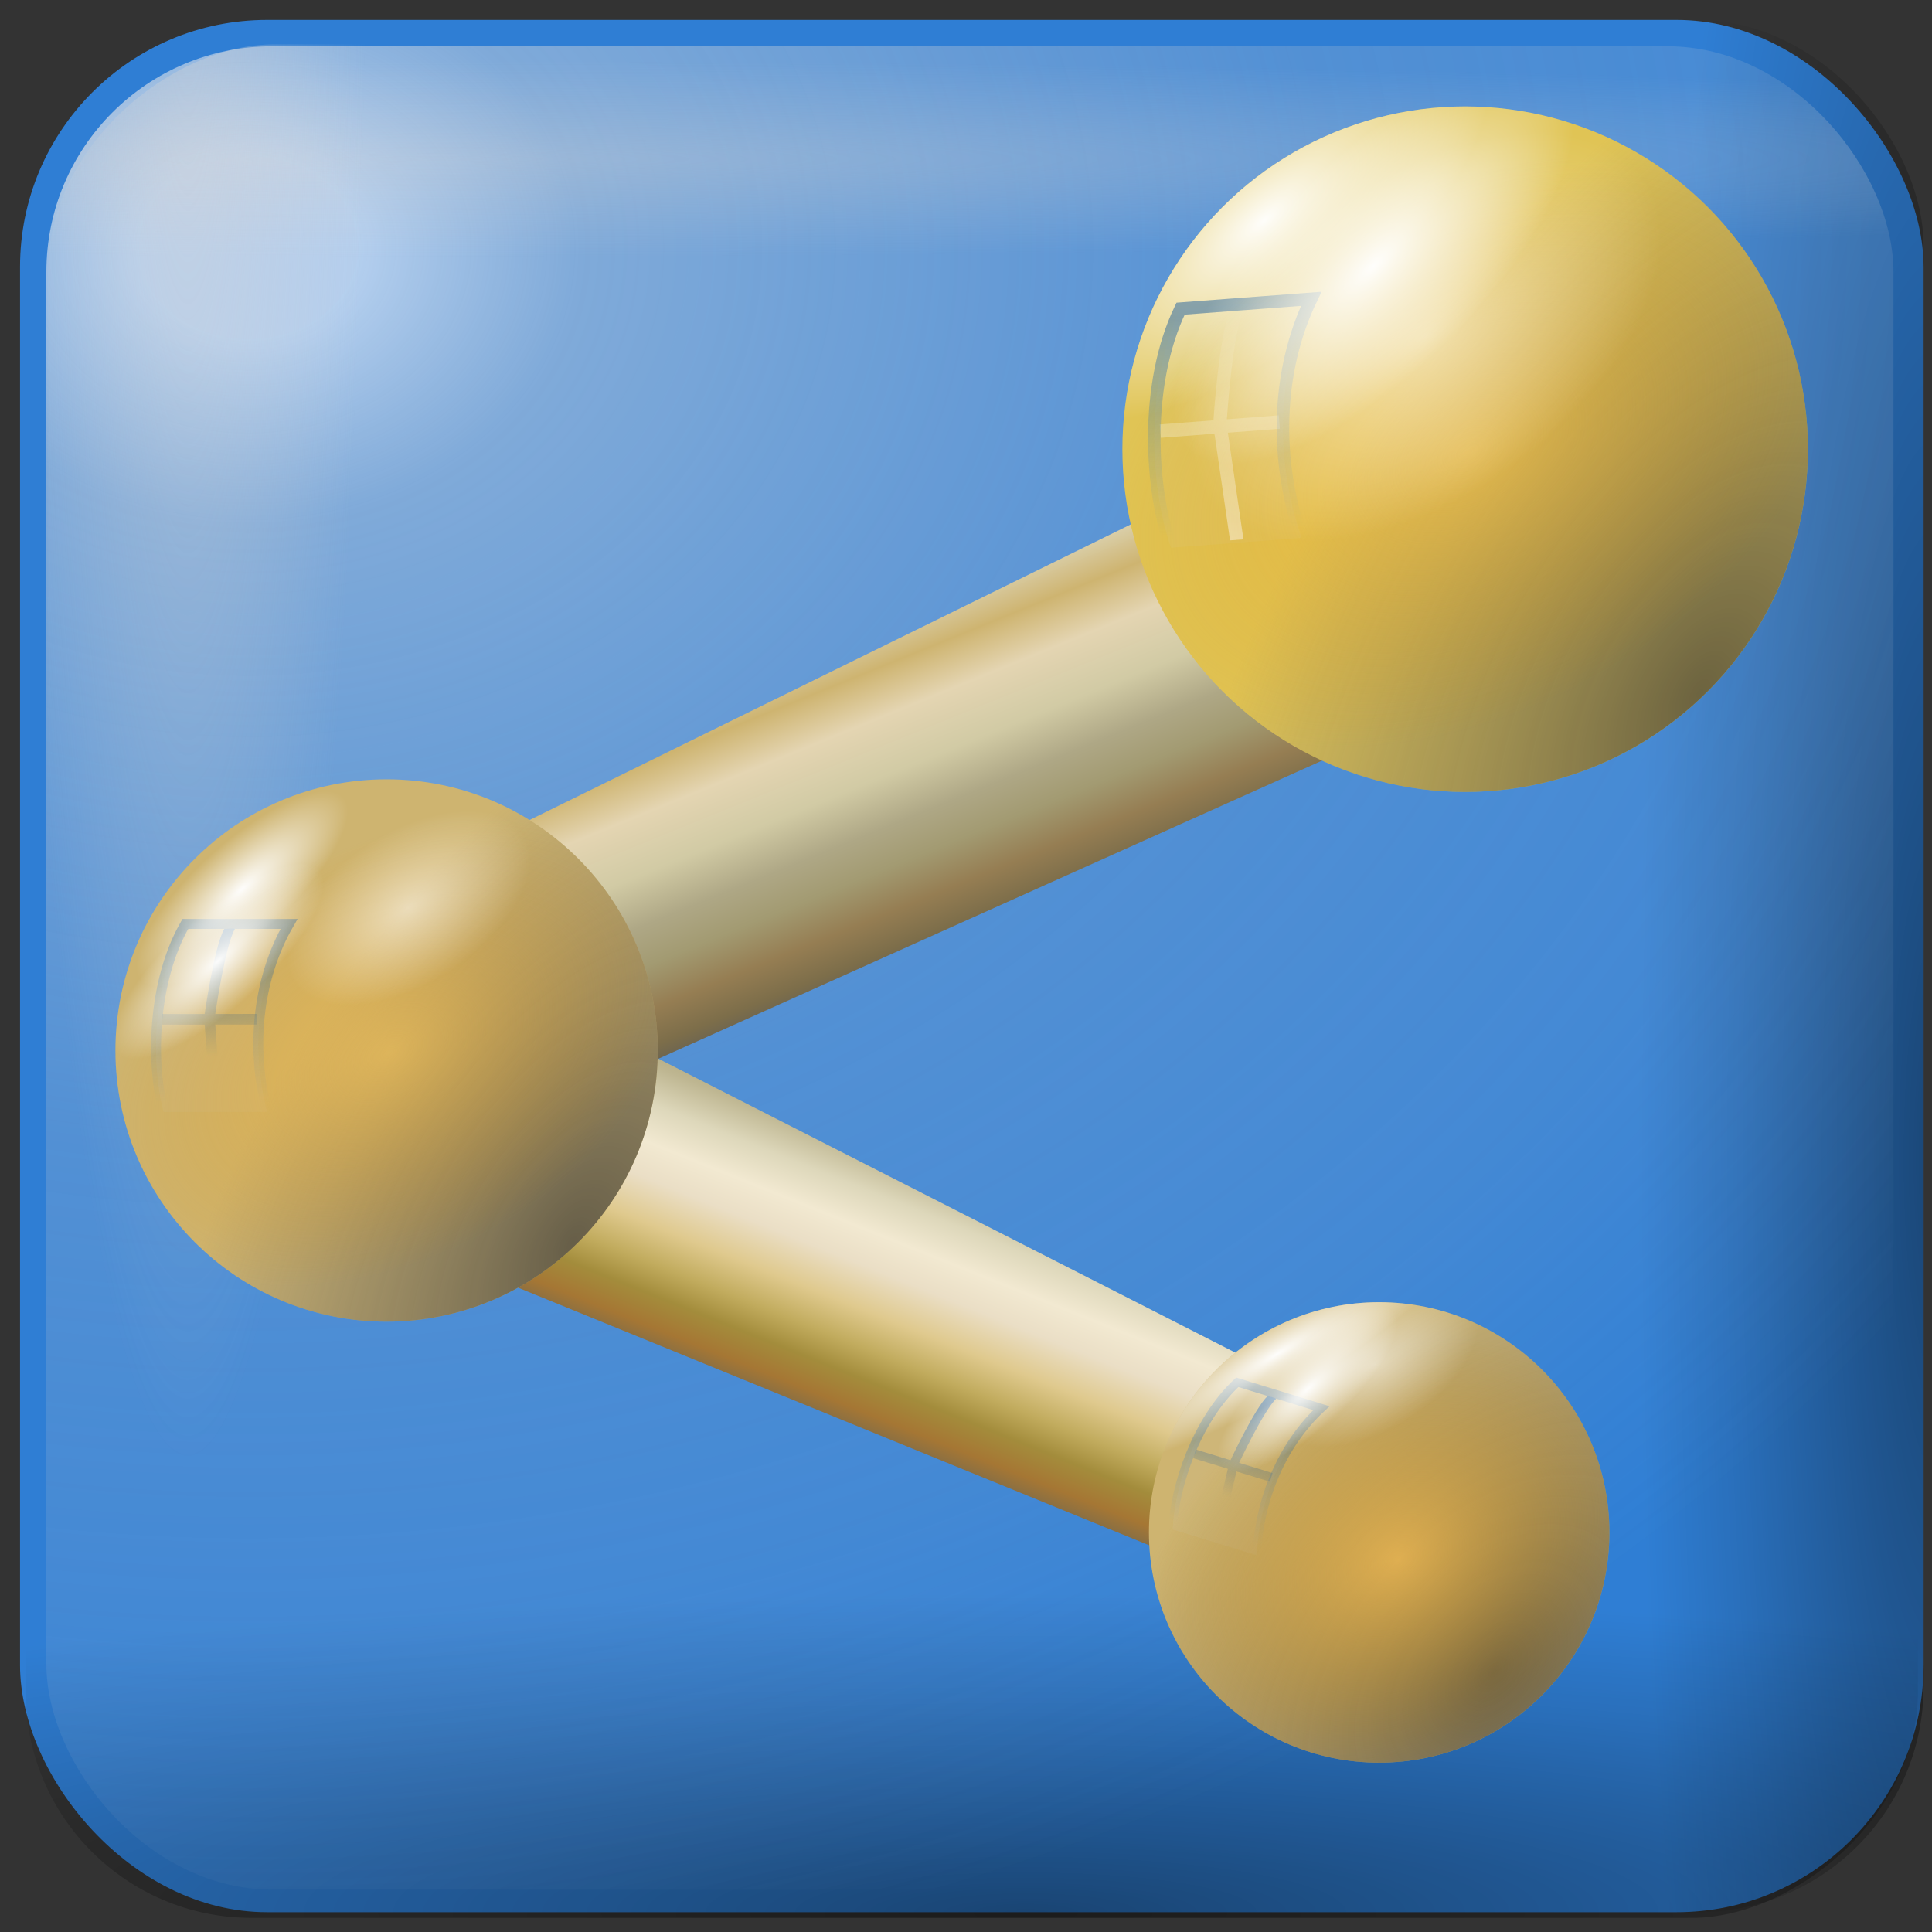 <?xml version="1.0" encoding="UTF-8" standalone="no"?>
<svg
   version="1.1"
   width="256"
   height="256"
   viewBox="0 0 256 256"
   xml:space="preserve"
   id="svg37"
   sodipodi:docname="emblem-shared.svg"
   inkscape:version="1.3.2 (091e20ef0f, 2023-11-25)"
   xmlns:inkscape="http://www.inkscape.org/namespaces/inkscape"
   xmlns:sodipodi="http://sodipodi.sourceforge.net/DTD/sodipodi-0.dtd"
   xmlns:xlink="http://www.w3.org/1999/xlink"
   xmlns="http://www.w3.org/2000/svg"
   xmlns:svg="http://www.w3.org/2000/svg"
   xmlns:rdf="http://www.w3.org/1999/02/22-rdf-syntax-ns#"
   xmlns:cc="http://creativecommons.org/ns#"><rect x="0" y="0" width="256" height="256" fill="#333333" stroke="none"/><sodipodi:namedview
   id="namedview37"
   pagecolor="#ffffff"
   bordercolor="#000000"
   borderopacity="0.25"
   inkscape:showpageshadow="2"
   inkscape:pageopacity="0.0"
   inkscape:pagecheckerboard="0"
   inkscape:deskcolor="#d1d1d1"
   inkscape:current-layer="svg37"
   showguides="true"><sodipodi:guide
     position="128.233,225.69"
     orientation="1,0"
     id="guide1"
     inkscape:locked="false" /><sodipodi:guide
     position="56.889,127.767"
     orientation="0,-1"
     id="guide2"
     inkscape:locked="false" /></sodipodi:namedview>
<desc
   id="desc1">Created with Fabric.js 5.2.4</desc>
<defs
   id="defs1"><linearGradient
     id="linearGradient35"
     inkscape:collect="always"><stop
       style="stop-color:#d7d5d5;stop-opacity:0.411;"
       offset="0"
       id="stop34" /><stop
       style="stop-color:#d7d5d5;stop-opacity:0;"
       offset="1"
       id="stop35" /></linearGradient><linearGradient
     id="linearGradient17"
     inkscape:collect="always"><stop
       style="stop-color:#d7d5d5;stop-opacity:0.306;"
       offset="0"
       id="stop17" /><stop
       style="stop-color:#d7d5d5;stop-opacity:0;"
       offset="1"
       id="stop18" /></linearGradient><linearGradient
     id="linearGradient11"
     inkscape:collect="always"><stop
       style="stop-color:#fffdfd;stop-opacity:0.638;"
       offset="0.052"
       id="stop15" /><stop
       style="stop-color:#e1dfdf;stop-opacity:0.452;"
       offset="0.159"
       id="stop33" /><stop
       style="stop-color:#d7d5d5;stop-opacity:0.213;"
       offset="0.516"
       id="stop19" /><stop
       style="stop-color:#d7d5d5;stop-opacity:0.123;"
       offset="0.789"
       id="stop20" /><stop
       style="stop-color:#d7d5d5;stop-opacity:0;"
       offset="1"
       id="stop12" /></linearGradient><linearGradient
     id="linearGradient8"
     inkscape:collect="always"><stop
       style="stop-color:#010000;stop-opacity:0.455;"
       offset="0"
       id="stop8" /><stop
       style="stop-color:#010000;stop-opacity:0.118;"
       offset="0.7"
       id="stop10" /><stop
       style="stop-color:#010000;stop-opacity:0;"
       offset="1"
       id="stop9" /></linearGradient><linearGradient
     id="SVGID_XMLID_3__9"
     gradientUnits="userSpaceOnUse"
     gradientTransform="matrix(1.98,0,0,1.98,-126.43,-126.43)"
     x1="63.998"
     y1="14.001"
     x2="63.998"
     y2="63.001">
<stop
   offset="0%"
   style="stop-color:rgb(255,255,255);stop-opacity: 1"
   id="stop31" />
<stop
   offset="100%"
   style="stop-color:rgb(255,255,255);stop-opacity: 0"
   id="stop32" />
</linearGradient><linearGradient
     id="SVGID_XMLID_2__8"
     gradientUnits="userSpaceOnUse"
     gradientTransform="matrix(1.98,0,0,1.98,-126.43,-126.43)"
     x1="68.055"
     y1="118.069"
     x2="23.231"
     y2="22.762">
<stop
   offset="0%"
   style="stop-color:rgb(255,84,84);stop-opacity: 1"
   id="stop26" />
<stop
   offset="19.44%"
   style="stop-color:rgb(249,79,79);stop-opacity: 1"
   id="stop27" />
<stop
   offset="46.65%"
   style="stop-color:rgb(230,66,66);stop-opacity: 1"
   id="stop28" />
<stop
   offset="78.3%"
   style="stop-color:rgb(201,45,45);stop-opacity: 1"
   id="stop29" />
<stop
   offset="100%"
   style="stop-color:rgb(176,28,28);stop-opacity: 1"
   id="stop30" />
</linearGradient><linearGradient
     id="SVGID_XMLID_1__7"
     gradientUnits="userSpaceOnUse"
     gradientTransform="matrix(1.98,0,0,1.98,-126.43,-126.43)"
     x1="115.602"
     y1="117.391"
     x2="13.811"
     y2="13.381">
<stop
   offset="0"
   style="stop-color:#ff9090;stop-opacity:1;"
   id="stop21" />
<stop
   offset="0.194"
   style="stop-color:#fa8080;stop-opacity:1;"
   id="stop22" />
<stop
   offset="0.467"
   style="stop-color:#e74f4f;stop-opacity:1;"
   id="stop23" />
<stop
   offset="0.636"
   style="stop-color:#9d2323;stop-opacity:1;"
   id="stop24" />
<stop
   offset="1"
   style="stop-color:#881515;stop-opacity:1;"
   id="stop25" />
</linearGradient><radialGradient
     inkscape:collect="always"
     xlink:href="#linearGradient8"
     id="radialGradient9"
     cx="216.191"
     cy="53.194"
     fx="216.191"
     fy="53.194"
     r="117.975"
     gradientTransform="matrix(0.32,0,0,1.919,-130.767,-37.495)"
     gradientUnits="userSpaceOnUse" /><radialGradient
     inkscape:collect="always"
     xlink:href="#linearGradient8"
     id="radialGradient10"
     gradientUnits="userSpaceOnUse"
     gradientTransform="matrix(0.336,0,0,1.919,87.803,103.561)"
     cx="209.397"
     cy="37.313"
     fx="209.397"
     fy="37.313"
     r="117.975" /><radialGradient
     inkscape:collect="always"
     xlink:href="#linearGradient11"
     id="radialGradient12"
     cx="-272.405"
     cy="-50.082"
     fx="-272.405"
     fy="-50.082"
     r="117.975"
     gradientTransform="matrix(2.199,0,0,1.833,327.512,43.553)"
     gradientUnits="userSpaceOnUse" /><radialGradient
     inkscape:collect="always"
     xlink:href="#linearGradient17"
     id="radialGradient18"
     cx="-209.599"
     cy="-565.817"
     fx="-209.599"
     fy="-565.817"
     r="114.477"
     gradientTransform="matrix(2.491,0,0,0.106,274.117,0.741)"
     gradientUnits="userSpaceOnUse" /><radialGradient
     inkscape:collect="always"
     xlink:href="#linearGradient35"
     id="radialGradient33"
     gradientUnits="userSpaceOnUse"
     gradientTransform="matrix(1.766,0,0,0.194,263.204,-169.792)"
     cx="-92.594"
     cy="-563.05"
     fx="-92.594"
     fy="-563.05"
     r="114.477" /><linearGradient
     id="linearGradient1"
     inkscape:collect="always"><stop
       style="stop-color:#ffffff;stop-opacity:0;"
       offset="0"
       id="stop1" /><stop
       style="stop-color:#ffffff;stop-opacity:0;"
       offset="0.482"
       id="stop3" /><stop
       style="stop-color:#000000;stop-opacity:0.09;"
       offset="0.556"
       id="stop6" /><stop
       style="stop-color:#000000;stop-opacity:0.147;"
       offset="0.667"
       id="stop4" /><stop
       style="stop-color:#000000;stop-opacity:0.101;"
       offset="0.784"
       id="stop7" /><stop
       style="stop-color:#000000;stop-opacity:0.209;"
       offset="0.875"
       id="stop5" /><stop
       style="stop-color:#000000;stop-opacity:0.236;"
       offset="1"
       id="stop2" /></linearGradient><linearGradient
     id="linearGradient2"><stop
       style="stop-color:#009b00;stop-opacity:0.922;"
       offset="0"
       id="stop37" /><stop
       style="stop-color:#006900;stop-opacity:1;"
       offset="1"
       id="stop38" /></linearGradient><linearGradient
     id="swatch32"><stop
       style="stop-color:#696969;stop-opacity:1;"
       offset="0"
       id="stop33-6" /><stop
       style="stop-color:#525252;stop-opacity:1;"
       offset="0.5"
       id="stop35-7" /><stop
       style="stop-color:#686868;stop-opacity:0.503;"
       offset="0.75"
       id="stop36" /><stop
       style="stop-color:#959595;stop-opacity:0.089;"
       offset="1"
       id="stop34-5" /></linearGradient><linearGradient
     id="linearGradient23"
     inkscape:swatch="gradient"><stop
       style="stop-color:#858585;stop-opacity:1;"
       offset="0"
       id="stop30-3" /><stop
       style="stop-color:#001500;stop-opacity:0.539;"
       offset="0.463"
       id="stop31-5" /><stop
       style="stop-color:#001500;stop-opacity:0.28;"
       offset="0.568"
       id="stop32-6" /></linearGradient><linearGradient
     id="linearGradient23-1"><stop
       style="stop-color:#858585;stop-opacity:1;"
       offset="0"
       id="stop23-2" /><stop
       style="stop-color:#001500;stop-opacity:0.539;"
       offset="0.463"
       id="stop26-7" /><stop
       style="stop-color:#001500;stop-opacity:0.28;"
       offset="0.568"
       id="stop25-0" /></linearGradient><radialGradient
     inkscape:collect="always"
     xlink:href="#linearGradient1"
     id="radialGradient2"
     cx="11.104"
     cy="158.065"
     fx="11.104"
     fy="158.065"
     r="117.141"
     gradientTransform="matrix(4.822,-1.87,0.225,0.581,-101.863,125.17)"
     gradientUnits="userSpaceOnUse" /><linearGradient
     id="linearGradient6"
     inkscape:collect="always"><stop
       style="stop-color:#f5f2f2;stop-opacity:0.839;"
       offset="0"
       id="stop6-6" /><stop
       style="stop-color:#f5f2f2;stop-opacity:0;"
       offset="1"
       id="stop7-0" /></linearGradient><linearGradient
     id="linearGradient3"
     inkscape:collect="always"><stop
       style="stop-color:#ffb6b6;stop-opacity:1;"
       offset="0"
       id="stop3-6" /><stop
       style="stop-color:#d3d3d3;stop-opacity:1;"
       offset="1"
       id="stop4-2" /></linearGradient><linearGradient
     id="linearGradient1-6"
     inkscape:collect="always"><stop
       style="stop-color:#ffffff;stop-opacity:1;"
       offset="0"
       id="stop1-1" /><stop
       style="stop-color:#ffffff;stop-opacity:1;"
       offset="1"
       id="stop2-8" /></linearGradient><linearGradient
     id="light100to0"><stop
       style="stop-color:#ffffff;stop-opacity:0.798;"
       offset="0"
       id="stop2764" /><stop
       style="stop-color:#ffffff;stop-opacity:0;"
       offset="1"
       id="stop2765" /></linearGradient><linearGradient
     inkscape:collect="always"
     xlink:href="#linearGradient1-6"
     id="linearGradient2-7"
     x1="105.904"
     y1="72.731"
     x2="178.875"
     y2="186.908"
     gradientUnits="userSpaceOnUse" /><linearGradient
     inkscape:collect="always"
     xlink:href="#linearGradient3"
     id="linearGradient4"
     x1="132.877"
     y1="114.16"
     x2="132.877"
     y2="134.83"
     gradientUnits="userSpaceOnUse" /><linearGradient
     inkscape:collect="always"
     xlink:href="#linearGradient6"
     id="linearGradient7"
     x1="117.837"
     y1="44.154"
     x2="150.742"
     y2="237.014"
     gradientUnits="userSpaceOnUse" /><linearGradient
     id="linearGradient26"
     inkscape:collect="always"><stop
       style="stop-color:#ffc44a;stop-opacity:0.722;"
       offset="0"
       id="stop25-2" /><stop
       style="stop-color:#d68900;stop-opacity:0;"
       offset="1"
       id="stop26-8" /></linearGradient><linearGradient
     id="linearGradient11-9"
     inkscape:collect="always"><stop
       style="stop-color:#aa9e6e;stop-opacity:0.997;"
       offset="0"
       id="stop1-7" /><stop
       style="stop-color:#bfb391;stop-opacity:0.996;"
       offset="0.116"
       id="stop2-3" /><stop
       style="stop-color:#ded6ba;stop-opacity:0.996;"
       offset="0.222"
       id="stop3-61" /><stop
       style="stop-color:#ceb470;stop-opacity:1;"
       offset="0.331"
       id="stop4-29" /><stop
       style="stop-color:#e4d5b2;stop-opacity:1;"
       offset="0.433"
       id="stop5-3" /><stop
       style="stop-color:#d2caa4;stop-opacity:0.996;"
       offset="0.557"
       id="stop6-1" /><stop
       style="stop-color:#afa785;stop-opacity:0.996;"
       offset="0.662"
       id="stop7-9" /><stop
       style="stop-color:#a39a71;stop-opacity:0.996;"
       offset="0.747"
       id="stop8-4" /><stop
       style="stop-color:#967d52;stop-opacity:0.996;"
       offset="0.838"
       id="stop9-7" /><stop
       style="stop-color:#7d6d49;stop-opacity:0.996;"
       offset="0.915"
       id="stop10-8" /><stop
       style="stop-color:#585858;stop-opacity:0.996;"
       offset="1"
       id="stop11" /></linearGradient><linearGradient
     inkscape:collect="always"
     xlink:href="#linearGradient74"
     id="linearGradient75"
     gradientUnits="userSpaceOnUse"
     gradientTransform="translate(57.291,-5.215)"
     x1="109.429"
     y1="86.955"
     x2="111.912"
     y2="124.162" /><linearGradient
     id="linearGradient74"
     inkscape:collect="always"><stop
       style="stop-color:#aaa06e;stop-opacity:0.997;"
       offset="0"
       id="stop64" /><stop
       style="stop-color:#bfb691;stop-opacity:0.996;"
       offset="0.116"
       id="stop65" /><stop
       style="stop-color:#ded7ba;stop-opacity:0.996;"
       offset="0.222"
       id="stop66" /><stop
       style="stop-color:#f3e9d1;stop-opacity:0.996;"
       offset="0.331"
       id="stop67" /><stop
       style="stop-color:#ebdec5;stop-opacity:0.996;"
       offset="0.433"
       id="stop68" /><stop
       style="stop-color:#e0c98d;stop-opacity:0.996;"
       offset="0.557"
       id="stop69" /><stop
       style="stop-color:#c2ab5d;stop-opacity:0.996;"
       offset="0.662"
       id="stop70" /><stop
       style="stop-color:#a48c3b;stop-opacity:0.996;"
       offset="0.747"
       id="stop71" /><stop
       style="stop-color:#a67633;stop-opacity:0.996;"
       offset="0.838"
       id="stop72" /><stop
       style="stop-color:#7d6b49;stop-opacity:0.996;"
       offset="0.915"
       id="stop73" /><stop
       style="stop-color:#585858;stop-opacity:0.996;"
       offset="1"
       id="stop74" /></linearGradient><linearGradient
     inkscape:collect="always"
     xlink:href="#linearGradient11-9"
     id="linearGradient52"
     x1="117.921"
     y1="80.087"
     x2="111.787"
     y2="130.129"
     gradientUnits="userSpaceOnUse"
     gradientTransform="translate(-62.519,35.712)" /><radialGradient
     inkscape:collect="always"
     xlink:href="#linearGradient4-4"
     id="radialGradient46"
     gradientUnits="userSpaceOnUse"
     gradientTransform="matrix(1.134,0.981,-1.52,1.757,89.471,-114.965)"
     cx="64.611"
     cy="64.249"
     fx="64.611"
     fy="64.249"
     r="30.068" /><linearGradient
     id="linearGradient4-4"
     inkscape:collect="always"><stop
       style="stop-color:#353535;stop-opacity:0.937;"
       offset="0"
       id="stop12-5" /><stop
       style="stop-color:#555555;stop-opacity:0.467;"
       offset="0.567"
       id="stop13" /><stop
       style="stop-color:#656565;stop-opacity:0.231;"
       offset="0.818"
       id="stop14" /><stop
       style="stop-color:#6d6d6d;stop-opacity:0.114;"
       offset="0.914"
       id="stop15-0" /><stop
       style="stop-color:#767676;stop-opacity:0;"
       offset="1"
       id="stop16" /></linearGradient><linearGradient
     inkscape:collect="always"
     xlink:href="#linearGradient15"
     id="linearGradient46"
     gradientUnits="userSpaceOnUse"
     gradientTransform="matrix(0.735,0,0,0.515,-62.813,10.713)"
     x1="44.827"
     y1="39.572"
     x2="25.806"
     y2="39.198" /><linearGradient
     id="linearGradient15"
     inkscape:collect="always"><stop
       style="stop-color:#004c9a;stop-opacity:0.708;"
       offset="0"
       id="stop17-3" /><stop
       style="stop-color:#004c9a;stop-opacity:0;"
       offset="1"
       id="stop18-6" /></linearGradient><linearGradient
     inkscape:collect="always"
     xlink:href="#linearGradient13"
     id="linearGradient47"
     gradientUnits="userSpaceOnUse"
     x1="31.316"
     y1="29.89"
     x2="31.214"
     y2="48.941" /><linearGradient
     id="linearGradient13"
     inkscape:collect="always"><stop
       style="stop-color:#004c9a;stop-opacity:0.671;"
       offset="0"
       id="stop19-1" /><stop
       style="stop-color:#2f91ff;stop-opacity:0;"
       offset="1"
       id="stop20-0" /></linearGradient><radialGradient
     inkscape:collect="always"
     xlink:href="#linearGradient8-6"
     id="radialGradient47"
     gradientUnits="userSpaceOnUse"
     gradientTransform="matrix(0.755,-0.445,0.087,0.148,-3.093,47.776)"
     cx="55.318"
     cy="-22.117"
     fx="55.318"
     fy="-22.117"
     r="30.068" /><linearGradient
     id="linearGradient8-6"
     inkscape:collect="always"><stop
       style="stop-color:#ffffff;stop-opacity:0.986;"
       offset="0"
       id="stop21-3" /><stop
       style="stop-color:#ffffff;stop-opacity:0;"
       offset="1"
       id="stop22-2" /></linearGradient><radialGradient
     inkscape:collect="always"
     xlink:href="#linearGradient63"
     id="radialGradient48"
     gradientUnits="userSpaceOnUse"
     gradientTransform="matrix(0.98,-0.612,0.46,0.736,-18.851,41.803)"
     cx="50.186"
     cy="48.332"
     fx="50.186"
     fy="48.332"
     r="30.068" /><linearGradient
     id="linearGradient63"
     inkscape:collect="always"><stop
       style="stop-color:#ffc04a;stop-opacity:0.951;"
       offset="0"
       id="stop62" /><stop
       style="stop-color:#d69100;stop-opacity:0;"
       offset="1"
       id="stop63" /></linearGradient><radialGradient
     inkscape:collect="always"
     xlink:href="#linearGradient18"
     id="radialGradient49"
     gradientUnits="userSpaceOnUse"
     gradientTransform="matrix(0.423,-0.273,0.151,0.234,13.572,31.45)"
     cx="71.128"
     cy="39.301"
     fx="71.128"
     fy="39.301"
     r="30.068" /><linearGradient
     id="linearGradient18"
     inkscape:collect="always"><stop
       style="stop-color:#ffffff;stop-opacity:0.574;"
       offset="0"
       id="stop23-0" /><stop
       style="stop-color:#ffffff;stop-opacity:0;"
       offset="1"
       id="stop24-6" /></linearGradient><radialGradient
     inkscape:collect="always"
     xlink:href="#linearGradient8-6"
     id="radialGradient50"
     gradientUnits="userSpaceOnUse"
     gradientTransform="matrix(0.373,-0.338,0.115,0.127,18.675,41.416)"
     cx="55.16"
     cy="13.148"
     fx="55.16"
     fy="13.148"
     r="30.068" /><radialGradient
     inkscape:collect="always"
     xlink:href="#linearGradient4-4"
     id="radialGradient36"
     gradientUnits="userSpaceOnUse"
     gradientTransform="matrix(1.081,0.626,-1.164,2.011,70.038,-108.292)"
     cx="69.786"
     cy="64.233"
     fx="69.786"
     fy="64.233"
     r="30.068" /><radialGradient
     inkscape:collect="always"
     xlink:href="#linearGradient8-6"
     id="radialGradient37"
     gradientUnits="userSpaceOnUse"
     gradientTransform="matrix(0.373,-0.338,0.115,0.127,18.675,41.416)"
     cx="44.249"
     cy="-9.506"
     fx="44.249"
     fy="-9.506"
     r="30.068" /><radialGradient
     inkscape:collect="always"
     xlink:href="#linearGradient26"
     id="radialGradient38"
     gradientUnits="userSpaceOnUse"
     gradientTransform="matrix(1.014,-0.552,0.362,0.664,-16.305,41.935)"
     cx="50.088"
     cy="43.89"
     fx="50.088"
     fy="43.89"
     r="30.068" /><linearGradient
     id="linearGradient10"
     inkscape:collect="always"><stop
       style="stop-color:#ffc44a;stop-opacity:0.722;"
       offset="0"
       id="stop38-1" /><stop
       style="stop-color:#d68b00;stop-opacity:0;"
       offset="1"
       id="stop39" /></linearGradient><radialGradient
     inkscape:collect="always"
     xlink:href="#linearGradient18"
     id="radialGradient39"
     gradientUnits="userSpaceOnUse"
     gradientTransform="matrix(0.423,-0.273,0.151,0.234,13.572,31.45)"
     cx="69.417"
     cy="63.578"
     fx="69.417"
     fy="63.578"
     r="30.068" /><linearGradient
     id="linearGradient41"
     inkscape:collect="always"
     gradientTransform="scale(1.385,0.722)"
     x1="-35.935"
     y1="34.899"
     x2="-21.438"
     y2="34.899"
     gradientUnits="userSpaceOnUse"><stop
       style="stop-color:#ffffff;stop-opacity:0.574;"
       offset="0"
       id="stop40" /><stop
       style="stop-color:#ffffff;stop-opacity:0;"
       offset="1"
       id="stop41" /></linearGradient><radialGradient
     inkscape:collect="always"
     xlink:href="#linearGradient8-6"
     id="radialGradient40"
     gradientUnits="userSpaceOnUse"
     gradientTransform="matrix(0.373,-0.338,0.115,0.127,18.675,41.416)"
     cx="29.613"
     cy="14.633"
     fx="29.613"
     fy="14.633"
     r="30.068" /><radialGradient
     inkscape:collect="always"
     xlink:href="#linearGradient4-4"
     id="radialGradient41"
     gradientUnits="userSpaceOnUse"
     gradientTransform="matrix(1.081,0.626,-1.164,2.011,70.038,-108.292)"
     cx="69.786"
     cy="64.233"
     fx="69.786"
     fy="64.233"
     r="30.068" /><radialGradient
     inkscape:collect="always"
     xlink:href="#linearGradient8-6"
     id="radialGradient42"
     gradientUnits="userSpaceOnUse"
     gradientTransform="matrix(0.623,-0.518,0.22,0.265,7.737,51.277)"
     cx="45.727"
     cy="-16.954"
     fx="45.727"
     fy="-16.954"
     r="30.068" /><radialGradient
     inkscape:collect="always"
     xlink:href="#linearGradient10"
     id="radialGradient43"
     gradientUnits="userSpaceOnUse"
     gradientTransform="matrix(1.014,-0.552,0.362,0.664,-16.305,41.935)"
     cx="50.088"
     cy="43.89"
     fx="50.088"
     fy="43.89"
     r="30.068" /><radialGradient
     inkscape:collect="always"
     xlink:href="#linearGradient18"
     id="radialGradient44"
     gradientUnits="userSpaceOnUse"
     gradientTransform="matrix(0.634,-0.473,0.273,0.367,-6.243,32.817)"
     cx="53.262"
     cy="69.878"
     fx="53.262"
     fy="69.878"
     r="30.068" /><radialGradient
     inkscape:collect="always"
     xlink:href="#linearGradient8-6"
     id="radialGradient45"
     gradientUnits="userSpaceOnUse"
     gradientTransform="matrix(0.544,-0.536,0.217,0.221,14.17,48.573)"
     cx="45.759"
     cy="13.845"
     fx="45.759"
     fy="13.845"
     r="30.068" /><linearGradient
     inkscape:collect="always"
     xlink:href="#linearGradient15"
     id="linearGradient5"
     gradientUnits="userSpaceOnUse"
     gradientTransform="matrix(0.735,0,0,0.515,-62.813,10.713)"
     x1="44.827"
     y1="39.572"
     x2="25.806"
     y2="39.198" /><linearGradient
     inkscape:collect="always"
     xlink:href="#linearGradient13"
     id="linearGradient9"
     gradientUnits="userSpaceOnUse"
     x1="31.316"
     y1="29.89"
     x2="31.214"
     y2="48.941" /><linearGradient
     inkscape:collect="always"
     xlink:href="#linearGradient13"
     id="linearGradient12"
     gradientUnits="userSpaceOnUse"
     x1="31.316"
     y1="29.89"
     x2="31.214"
     y2="48.941" /></defs>





<g
   id="g3"
   style="display:inline"
   transform="matrix(1.069,0,0,1.069,323.175,84.393)"><g
     id="g35"><rect
       style="display:none;fill:#f8fbfd;fill-opacity:1;stroke:#909faf;stroke-width:2;stroke-linecap:round;stroke-linejoin:round;stroke-miterlimit:2.5;stroke-dasharray:none;stroke-opacity:0.651"
       id="rect1"
       width="256.35"
       height="256.35"
       x="-310.441"
       y="-87.082"
       ry="31.242"
       inkscape:label="backwhite" /><rect
       style="display:inline;fill:#2f7ed4;fill-opacity:1;stroke:none;stroke-width:2;stroke-linecap:round;stroke-linejoin:round;stroke-miterlimit:2.5;stroke-dasharray:none;stroke-opacity:0.651"
       id="rect2"
       width="235.949"
       height="234.55"
       x="-299.832"
       y="-76.474"
       ry="30.616"
       inkscape:label="colorhead"
       rx="30.616" /><g
       id="g5"
       inkscape:label="shadowdlb"><rect
         style="display:inline;fill:url(#radialGradient9);stroke:none;stroke-width:2;stroke-linecap:round;stroke-linejoin:round;stroke-miterlimit:2.5;stroke-dasharray:none;stroke-opacity:0.651"
         id="rect3"
         width="235.949"
         height="234.55"
         x="-299.832"
         y="-76.474"
         ry="27.978" /><rect
         style="display:inline;fill:url(#radialGradient10);stroke:none;stroke-width:2;stroke-linecap:round;stroke-linejoin:round;stroke-miterlimit:2.5;stroke-dasharray:none;stroke-opacity:0.651"
         id="rect10"
         width="235.949"
         height="234.55"
         x="-77.173"
         y="64.583"
         ry="27.978"
         transform="rotate(90)" /></g><rect
       style="display:inline;fill:url(#radialGradient12);stroke:none;stroke-width:2;stroke-linecap:round;stroke-linejoin:round;stroke-miterlimit:2.5;stroke-dasharray:none;stroke-opacity:0.651"
       id="rect11"
       width="228.954"
       height="228.488"
       x="-296.568"
       y="-73.209"
       ry="27.978" /><rect
       style="display:inline;fill:url(#radialGradient18);stroke:none;stroke-width:2;stroke-linecap:round;stroke-linejoin:round;stroke-miterlimit:2.5;stroke-dasharray:none;stroke-opacity:0.651"
       id="rect15"
       width="228.954"
       height="228.488"
       x="-296.568"
       y="-73.209"
       ry="27.978" /><rect
       style="display:inline;fill:url(#radialGradient33);stroke:none;stroke-width:2;stroke-linecap:round;stroke-linejoin:round;stroke-miterlimit:2.5;stroke-dasharray:none;stroke-opacity:0.651"
       id="rect33"
       width="228.954"
       height="228.488"
       x="-155.512"
       y="-296.335"
       ry="27.978"
       transform="rotate(-90)" /></g></g><g
   id="g1"
   style="display:none"
   transform="matrix(0.78,0,0,0.78,28.453,25.517)"
   inkscape:label="ok"><g
     id="g10"><path
       id="path7"
       style="display:inline;fill:#010201;fill-opacity:0.147;stroke-width:1.012;stroke-linecap:round;stroke-linejoin:round;stroke-miterlimit:5"
       d="m 23.579,134.73 c 5.674,-2.922 13.257,-3.853 18.608,-0.483 14.88,9.372 34.425,27.785 47.305,43.378 2.363,2.86 6.743,2.709 8.398,-0.604 C 128.676,115.387 152.905,75.304 206.61,15.609 c 4.154,-4.617 14.346,-5.969 21.171,-2.494 4.784,2.435 8.573,6.233 12.325,11.781 3.279,4.85 4.053,9.454 0.967,14.862 C 194.176,103.465 160.394,145.306 112.509,236.71 103.407,247.814 91.895,248.351 85.202,239.127 67.728,215.045 45.082,192.28 16.812,165.179 10.917,159.528 7.041,154.394 9.479,149.188 12.329,143.105 17.544,137.838 23.579,134.73 Z"
       sodipodi:nodetypes="sssssssccssss"
       inkscape:label="shadow" /><path
       id="path8"
       style="display:inline;fill:#010201;fill-opacity:0.147;stroke-width:1.012;stroke-linecap:round;stroke-linejoin:round;stroke-miterlimit:5"
       d="m 24.062,137.63 c 5.674,-2.922 13.257,-3.853 18.608,-0.483 14.88,9.372 34.425,27.785 47.305,43.378 2.363,2.86 6.743,2.709 8.398,-0.604 C 129.16,118.287 153.388,78.204 207.093,18.508 c 4.154,-4.617 14.346,-5.969 21.171,-2.494 4.784,2.435 8.573,6.233 12.325,11.781 3.279,4.85 4.053,9.454 0.967,14.862 C 194.659,106.365 160.877,148.206 112.993,239.61 103.89,250.714 92.378,251.251 85.685,242.027 68.211,217.945 45.565,195.18 17.295,168.079 11.4,162.427 7.524,157.294 9.963,152.088 12.812,146.005 18.027,140.738 24.062,137.63 Z"
       sodipodi:nodetypes="sssssssccssss"
       inkscape:label="shadow" /><path
       id="path9"
       style="display:inline;fill:#010201;fill-opacity:0.147;stroke-width:1.012;stroke-linecap:round;stroke-linejoin:round;stroke-miterlimit:5"
       d="m 25.753,139.805 c 5.674,-2.922 13.257,-3.853 18.608,-0.483 14.88,9.372 34.425,27.785 47.305,43.378 2.363,2.86 6.743,2.709 8.398,-0.604 30.787,-61.633 55.016,-101.716 108.721,-161.412 4.154,-4.617 14.346,-5.969 21.171,-2.494 4.784,2.435 8.573,6.233 12.325,11.781 3.279,4.85 4.053,9.454 0.967,14.862 -46.897,63.708 -80.678,105.549 -128.563,196.953 -9.103,11.104 -20.614,11.64 -27.308,2.417 C 69.903,220.12 47.257,197.355 18.987,170.254 13.092,164.602 9.216,159.469 11.654,154.263 c 2.849,-6.083 8.064,-11.35 14.099,-14.458 z"
       sodipodi:nodetypes="sssssssccssss"
       inkscape:label="shadow" /><path
       id="path10"
       style="display:inline;fill:#010201;fill-opacity:0.147;stroke-width:1.012;stroke-linecap:round;stroke-linejoin:round;stroke-miterlimit:5"
       d="m 26.962,141.738 c 5.674,-2.922 13.257,-3.853 18.608,-0.483 14.88,9.372 34.425,27.785 47.305,43.378 2.363,2.86 6.743,2.709 8.398,-0.604 30.787,-61.633 55.016,-101.716 108.721,-161.412 4.154,-4.617 14.346,-5.969 21.171,-2.494 4.784,2.435 8.573,6.233 12.325,11.781 3.279,4.85 4.053,9.454 0.967,14.862 -46.897,63.708 -80.678,105.549 -128.563,196.953 -9.103,11.104 -20.614,11.64 -27.308,2.417 -17.474,-24.081 -40.12,-46.847 -68.39,-73.948 -5.895,-5.651 -9.771,-10.785 -7.333,-15.991 2.849,-6.083 8.064,-11.35 14.099,-14.458 z"
       sodipodi:nodetypes="sssssssccssss"
       inkscape:label="shadow" /></g><path
     id="rect1-9"
     style="display:inline;fill:#fefffe;fill-opacity:1;stroke-width:1.012;stroke-linecap:round;stroke-linejoin:round;stroke-miterlimit:5"
     d="m 21.749,131.946 c 5.674,-2.922 13.257,-3.853 18.608,-0.483 14.88,9.372 32.344,28.589 47.305,43.378 5.105,5.046 6.025,4.086 8.398,-0.604 C 128.083,110.935 151.076,72.521 204.781,12.825 c 4.154,-4.617 14.346,-5.969 21.171,-2.494 4.784,2.435 8.573,6.233 12.325,11.781 3.279,4.85 4.053,9.454 0.967,14.862 C 192.347,100.682 158.565,142.523 110.68,233.927 101.578,245.031 90.066,245.567 83.373,236.343 65.898,212.262 43.253,189.496 14.983,162.395 9.088,156.744 5.212,151.611 7.65,146.404 10.499,140.321 15.715,135.055 21.749,131.946 Z"
     sodipodi:nodetypes="sssssssccssss"
     inkscape:label="colorhead" /><path
     id="path1"
     style="display:inline;fill:url(#radialGradient2);stroke-width:1.012;stroke-linecap:round;stroke-linejoin:round;stroke-miterlimit:5"
     d="m 21.749,131.946 c 5.674,-2.922 13.257,-3.853 18.608,-0.483 14.88,9.372 34.997,28.44 47.305,43.378 3.421,4.152 4.935,5.929 8.398,-0.604 C 127.566,114.795 147.693,74.938 201.398,15.242 c 4.154,-4.617 17.729,-8.385 24.554,-4.911 4.784,2.435 8.573,6.233 12.325,11.781 3.279,4.85 0.186,8.97 -2.9,14.379 -46.897,63.708 -78.745,102.891 -126.63,194.295 -9.103,11.104 -19.196,8.26 -24.608,2.058 C 65.652,211.656 44.06,187.541 15.345,160.825 10.742,156.542 5.212,151.611 7.65,146.404 10.499,140.321 15.715,135.055 21.749,131.946 Z"
     sodipodi:nodetypes="sssssssccssss" /><path
     id="rect7"
     style="fill:#000000;fill-opacity:0.369;stroke-width:1.012;stroke-linecap:round;stroke-linejoin:round;stroke-miterlimit:5"
     d="m 7.612,152.367 9.062,9.183 c 9.596,9.182 37.784,31.861 66.577,70.565 7.017,9.432 21.562,7.552 26.474,-3.404 23.711,-52.886 74.527,-128.49 125.135,-192.263 5.28,-8.898 5.692,-9.508 4.357,-13.083 l 2.733,7.177 -2.876,6.511 C 228.387,53.104 155.161,144.851 111.889,231.873 103.895,247.948 88.778,242.237 84.943,238.035 66.05,214.545 44.521,190.048 14.741,162.395 10.437,158.32 7.778,154.798 7.612,152.367 Z"
     sodipodi:nodetypes="ccssccccsccc" /></g><g
   id="rect1-92"
   style="display:none"
   transform="matrix(0.823,0,0,0.823,24.176,24.584)"><g
     id="g8"
     style="display:inline"><path
       id="path1-0"
       style="color:#000000;display:inline;fill:#000000;fill-opacity:0.193;stroke-linecap:round;stroke-linejoin:round;stroke-miterlimit:2.5;-inkscape-stroke:none"
       d="m 45.931,3.699 c -0.838,-0.063 -1.689,-0.053 -2.535,0.019 -3.384,0.29 -6.748,1.573 -9.235,3.475 C 24.151,14.85 15.35,23.57 7.152,34.222 c -2.403,3.122 -2.767,7.23 -1.738,11.285 1.029,4.055 3.435,8.12 6.734,11.397 l 68.949,68.474 -0.25,2.875 -71.401,72.322 c -1.848,1.872 -2.848,4.813 -3.201,7.701 -0.353,2.888 -0.106,5.729 1.191,7.557 7.479,10.542 18.72,23.242 31.168,32.889 2.134,1.654 4.837,2.215 7.625,1.654 2.788,-0.561 5.673,-2.207 8.393,-4.908 a 0.943,0.943 0 0 0 0.006,-0.006 l 69.623,-70.553 c 1.493,-1.513 2.369,-1.981 2.908,-1.973 0.539,0.008 1.31,0.506 2.584,1.78 a 0.943,0.943 0 0 0 0.004,0.004 l 73.777,72.928 c 2.328,2.301 5.541,3.405 8.656,3.461 3.115,0.056 6.181,-0.923 8.214,-2.994 l 27.049,-27.551 c 1.768,-1.8 2.992,-4.858 3.324,-8.111 0.333,-3.253 -0.27,-6.761 -2.613,-9.185 l -72.99,-75.51 a 0.943,0.943 0 0 0 -0.012,-0.012 c -0.951,-0.951 -1.326,-1.583 -1.389,-1.91 -0.061,-0.323 0.03,-0.596 0.533,-1.23 l 72.043,-72.879 c 2.054,-2.078 3.365,-5.478 3.797,-8.898 0.432,-3.42 0.004,-6.927 -2.064,-9.09 L 222.761,7.275 c -2.612,-2.731 -6.387,-3.785 -10.08,-3.565 -3.693,0.22 -7.358,1.693 -9.901,4.196 L 130.382,79.154 c -0.895,0.88 -1.56,1.161 -2.067,1.168 -0.506,0.007 -1.044,-0.242 -1.731,-0.926 C 126.578,79.389 74.579,27.026 52.697,6.461 50.851,4.726 48.445,3.887 45.931,3.699 Z"
       inkscape:label="shadow" /><path
       id="path3"
       style="color:#000000;display:inline;fill:#000000;fill-opacity:0.193;stroke-linecap:round;stroke-linejoin:round;stroke-miterlimit:2.5;-inkscape-stroke:none"
       d="M 48.047,3.17 C 47.209,3.107 46.358,3.116 45.512,3.189 42.129,3.479 38.764,4.762 36.278,6.664 26.267,14.321 17.467,23.041 9.268,33.693 c -2.403,3.122 -2.767,7.23 -1.738,11.285 1.029,4.055 3.435,8.12 6.734,11.397 l 68.949,68.474 -0.25,2.875 -71.401,72.322 c -1.848,1.872 -2.848,4.813 -3.201,7.701 -0.353,2.888 -0.106,5.729 1.191,7.557 7.479,10.542 18.72,23.242 31.168,32.889 2.134,1.654 4.837,2.215 7.625,1.654 2.788,-0.561 5.673,-2.207 8.393,-4.908 a 0.943,0.943 0 0 0 0.006,-0.006 l 69.623,-70.553 c 1.493,-1.513 2.369,-1.981 2.908,-1.973 0.539,0.008 1.31,0.506 2.584,1.78 a 0.943,0.943 0 0 0 0.004,0.004 l 73.777,72.928 c 2.328,2.301 5.541,3.405 8.656,3.461 3.115,0.056 6.181,-0.923 8.214,-2.994 l 27.049,-27.551 c 1.768,-1.8 2.992,-4.858 3.324,-8.111 0.333,-3.253 -0.27,-6.761 -2.613,-9.185 l -72.99,-75.51 a 0.943,0.943 0 0 0 -0.012,-0.012 c -0.951,-0.951 -1.326,-1.583 -1.389,-1.91 -0.061,-0.323 0.03,-0.596 0.533,-1.23 l 72.043,-72.879 c 2.054,-2.078 3.365,-5.478 3.797,-8.898 0.432,-3.42 0.004,-6.927 -2.064,-9.09 L 224.878,6.746 C 222.266,4.015 218.49,2.961 214.798,3.181 c -3.693,0.22 -7.358,1.693 -9.901,4.196 L 132.499,78.625 c -0.895,0.88 -1.56,1.161 -2.067,1.168 -0.506,0.007 -1.044,-0.242 -1.731,-0.926 -0.007,-0.007 -52.006,-52.37 -73.889,-72.936 C 52.967,4.197 50.562,3.358 48.047,3.17 Z"
       inkscape:label="shadow" /><path
       id="path7-2"
       style="color:#000000;display:inline;fill:#000000;fill-opacity:0.193;stroke-linecap:round;stroke-linejoin:round;stroke-miterlimit:2.5;-inkscape-stroke:none"
       d="M 43.285,5.286 C 42.446,5.224 41.596,5.233 40.75,5.306 37.366,5.596 34.002,6.878 31.515,8.78 21.505,16.438 12.704,25.158 4.506,35.81 c -2.403,3.122 -2.767,7.23 -1.738,11.285 1.029,4.055 3.435,8.12 6.734,11.397 l 68.949,68.474 -0.25,2.875 -71.401,72.322 c -1.848,1.872 -2.848,4.813 -3.201,7.701 -0.353,2.888 -0.106,5.729 1.191,7.557 7.479,10.542 18.72,23.242 31.168,32.889 2.134,1.654 4.837,2.215 7.625,1.654 2.788,-0.561 5.673,-2.207 8.393,-4.908 a 0.943,0.943 0 0 0 0.006,-0.006 l 69.623,-70.553 c 1.493,-1.513 2.369,-1.981 2.908,-1.973 0.539,0.008 1.31,0.506 2.584,1.78 a 0.943,0.943 0 0 0 0.004,0.004 l 73.777,72.928 c 2.328,2.301 5.541,3.405 8.656,3.461 3.115,0.056 6.181,-0.923 8.214,-2.994 l 27.049,-27.551 c 1.768,-1.8 2.992,-4.858 3.324,-8.111 0.333,-3.253 -0.27,-6.761 -2.613,-9.185 l -72.99,-75.51 a 0.943,0.943 0 0 0 -0.012,-0.012 c -0.951,-0.951 -1.326,-1.583 -1.389,-1.91 -0.061,-0.323 0.03,-0.596 0.533,-1.23 l 72.043,-72.879 c 2.054,-2.078 3.365,-5.478 3.797,-8.898 0.432,-3.42 0.004,-6.927 -2.064,-9.09 L 220.115,8.863 c -2.612,-2.731 -6.387,-3.785 -10.08,-3.565 -3.693,0.22 -7.358,1.693 -9.901,4.196 L 127.736,80.741 c -0.895,0.88 -1.56,1.161 -2.067,1.168 -0.506,0.007 -1.044,-0.242 -1.731,-0.926 C 123.932,80.977 71.934,28.614 50.051,8.048 48.205,6.313 45.8,5.475 43.285,5.286 Z"
       inkscape:label="shadow" /><path
       id="path8-3"
       style="color:#000000;display:inline;fill:#000000;fill-opacity:0.193;stroke-linecap:round;stroke-linejoin:round;stroke-miterlimit:2.5;-inkscape-stroke:none"
       d="m 46.989,6.874 c -0.838,-0.063 -1.689,-0.053 -2.535,0.019 -3.384,0.29 -6.748,1.573 -9.235,3.475 -10.011,7.658 -18.811,16.377 -27.01,27.029 -2.403,3.122 -2.767,7.23 -1.738,11.285 1.029,4.055 3.435,8.12 6.734,11.397 l 68.949,68.474 -0.25,2.875 -71.401,72.322 c -1.848,1.872 -2.848,4.813 -3.201,7.701 -0.353,2.888 -0.106,5.729 1.191,7.557 7.479,10.542 18.72,23.242 31.168,32.889 2.134,1.654 4.837,2.215 7.625,1.654 2.788,-0.561 5.673,-2.207 8.393,-4.908 a 0.943,0.943 0 0 0 0.006,-0.006 l 69.623,-70.553 c 1.493,-1.513 2.369,-1.981 2.908,-1.973 0.539,0.008 1.31,0.506 2.584,1.78 a 0.943,0.943 0 0 0 0.004,0.004 l 73.777,72.928 c 2.328,2.301 5.541,3.405 8.656,3.461 3.115,0.056 6.181,-0.923 8.214,-2.994 l 27.049,-27.551 c 1.768,-1.8 2.992,-4.858 3.324,-8.111 0.333,-3.253 -0.27,-6.761 -2.613,-9.185 l -72.99,-75.51 a 0.943,0.943 0 0 0 -0.012,-0.012 c -0.951,-0.951 -1.326,-1.583 -1.389,-1.91 -0.061,-0.323 0.03,-0.596 0.533,-1.23 l 72.043,-72.879 c 2.054,-2.078 3.365,-5.478 3.797,-8.898 0.432,-3.42 0.004,-6.927 -2.064,-9.09 L 223.819,10.45 c -2.612,-2.731 -6.387,-3.785 -10.08,-3.565 -3.693,0.22 -7.358,1.693 -9.901,4.196 l -72.398,71.248 c -0.895,0.88 -1.56,1.161 -2.067,1.168 -0.506,0.007 -1.044,-0.242 -1.731,-0.926 C 127.636,82.564 75.638,30.201 53.755,9.636 51.909,7.901 49.504,7.062 46.989,6.874 Z"
       inkscape:label="shadow" /><path
       id="path9-7"
       style="color:#000000;display:inline;fill:#000000;fill-opacity:0.193;stroke-linecap:round;stroke-linejoin:round;stroke-miterlimit:2.5;-inkscape-stroke:none"
       d="m 49.635,7.403 c -0.838,-0.063 -1.689,-0.053 -2.535,0.019 -3.384,0.29 -6.748,1.573 -9.235,3.475 -10.011,7.658 -18.811,16.377 -27.01,27.029 -2.403,3.122 -2.767,7.23 -1.738,11.285 1.029,4.055 3.435,8.12 6.734,11.397 l 68.949,68.474 -0.25,2.875 -71.401,72.322 c -1.848,1.872 -2.848,4.813 -3.201,7.701 -0.353,2.888 -0.106,5.729 1.191,7.557 7.479,10.542 18.72,23.242 31.168,32.889 2.134,1.654 4.837,2.215 7.625,1.654 2.788,-0.561 5.673,-2.207 8.393,-4.908 a 0.943,0.943 0 0 0 0.006,-0.006 l 69.623,-70.553 c 1.493,-1.513 2.369,-1.981 2.908,-1.973 0.539,0.008 1.31,0.506 2.584,1.78 a 0.943,0.943 0 0 0 0.004,0.004 l 73.777,72.928 c 2.328,2.301 5.541,3.405 8.656,3.461 3.115,0.056 6.181,-0.923 8.214,-2.994 l 27.049,-27.551 c 1.768,-1.8 2.992,-4.858 3.324,-8.111 0.333,-3.253 -0.27,-6.761 -2.613,-9.185 l -72.99,-75.51 a 0.943,0.943 0 0 0 -0.012,-0.012 c -0.951,-0.951 -1.326,-1.583 -1.389,-1.91 -0.061,-0.323 0.03,-0.596 0.533,-1.23 l 72.043,-72.879 c 2.054,-2.078 3.365,-5.478 3.797,-8.898 0.432,-3.42 0.004,-6.927 -2.064,-9.09 L 226.465,10.979 c -2.612,-2.731 -6.387,-3.785 -10.08,-3.565 -3.693,0.22 -7.358,1.693 -9.901,4.196 l -72.398,71.248 c -0.895,0.88 -1.56,1.161 -2.067,1.168 -0.506,0.007 -1.044,-0.242 -1.731,-0.926 -0.007,-0.007 -52.006,-52.37 -73.889,-72.936 C 54.555,8.43 52.15,7.592 49.635,7.403 Z"
       inkscape:label="shadow" /></g><path
     style="color:#000000;display:inline;fill:url(#linearGradient2-7);stroke-linecap:round;stroke-linejoin:round;stroke-miterlimit:2.5;-inkscape-stroke:none"
     d="M 10.167,54.647 C 3.799,48.323 0.879,38.893 5.254,33.209 13.405,22.619 22.141,13.964 32.089,6.354 36.728,2.806 44.987,1.408 49.405,5.56 71.25,26.091 123.274,78.476 123.274,78.476 c 1.575,1.568 3.14,1.713 5.123,-0.238 L 200.797,6.99 c 4.697,-4.622 13.874,-5.63 18.636,-0.651 L 244.746,32.803 c 3.483,3.642 1.92,12.987 -1.722,16.672 l -72.104,72.944 c -1.171,1.469 -1.075,2.409 0.922,4.406 l 72.991,75.511 c 4.157,4.3 2.353,12.863 -0.707,15.98 l -27.049,27.55 c -3.6,3.667 -11.286,3.723 -15.535,-0.476 L 127.764,172.462 c -2.617,-2.617 -3.74,-2.932 -6.829,0.198 l -69.624,70.552 c -5.237,5.202 -10.941,6.147 -14.774,3.177 C 24.189,236.819 12.988,224.169 5.56,213.7 3.494,210.788 4.258,202.908 7.473,199.651 l 71.639,-72.565 0.318,-3.654 z"
     id="path4" /><path
     style="color:#000000;display:inline;fill:url(#linearGradient7);fill-opacity:0.585;stroke-linecap:round;stroke-linejoin:round;stroke-miterlimit:2.5;-inkscape-stroke:none"
     d="M 10.167,54.647 C 3.799,48.323 0.879,38.893 5.254,33.209 13.405,22.619 22.141,13.964 32.089,6.354 36.728,2.806 44.987,1.408 49.405,5.56 71.25,26.091 123.274,78.476 123.274,78.476 c 1.575,1.568 3.14,1.713 5.123,-0.238 L 200.797,6.99 c 4.697,-4.622 13.874,-5.63 18.636,-0.651 L 244.746,32.803 c 3.483,3.642 1.911,12.978 -1.722,16.672 l -50.087,50.927 c -40.292,-2.497 -77.381,8.274 -113.507,23.031 z"
     id="path6"
     sodipodi:nodetypes="sssscscsssccs" /><path
     style="color:#000000;display:inline;fill:url(#linearGradient4);stroke-linecap:round;stroke-linejoin:round;stroke-miterlimit:2.5;-inkscape-stroke:none"
     d="m 210.035,2.123 c -3.693,0.22 -7.358,1.693 -9.9,4.195 L 127.736,77.566 c -0.895,0.88 -1.56,1.161 -2.066,1.168 -0.506,0.007 -1.044,-0.242 -1.73,-0.926 C 123.932,77.801 71.934,25.439 50.051,4.873 47.59,2.56 44.134,1.841 40.75,2.131 37.366,2.421 34.002,3.703 31.516,5.605 21.505,13.263 12.704,21.983 4.506,32.635 2.103,35.757 1.739,39.865 2.768,43.92 c 1.029,4.055 3.435,8.12 6.734,11.396 l 68.949,68.475 -0.25,2.875 -71.4,72.322 c -1.848,1.872 -2.849,4.813 -3.201,7.701 -0.353,2.888 -0.106,5.728 1.191,7.557 7.479,10.542 18.72,23.241 31.168,32.889 2.134,1.654 4.837,2.216 7.625,1.654 2.788,-0.561 5.673,-2.207 8.393,-4.908 a 0.943,0.943 0 0 0 0.006,-0.006 l 69.623,-70.553 c 1.493,-1.513 2.369,-1.981 2.908,-1.973 0.539,0.008 1.31,0.505 2.584,1.779 a 0.943,0.943 0 0 0 0.004,0.004 l 73.777,72.928 c 2.328,2.301 5.541,3.405 8.656,3.461 3.115,0.056 6.181,-0.923 8.215,-2.994 l 27.049,-27.551 c 1.768,-1.8 2.991,-4.858 3.324,-8.111 0.333,-3.253 -0.27,-6.761 -2.613,-9.186 l -72.99,-75.51 a 0.943,0.943 0 0 0 -0.012,-0.012 c -0.951,-0.951 -1.327,-1.584 -1.389,-1.91 -0.061,-0.323 0.03,-0.596 0.533,-1.23 l 72.043,-72.879 c 2.054,-2.078 3.365,-5.478 3.797,-8.898 0.432,-3.42 0.004,-6.927 -2.064,-9.09 L 220.115,5.688 C 217.503,2.957 213.728,1.903 210.035,2.123 Z m 0.111,1.883 c 3.261,-0.195 6.456,0.737 8.605,2.984 l 25.312,26.465 c 1.414,1.479 1.946,4.465 1.557,7.549 -0.389,3.084 -1.679,6.202 -3.268,7.809 L 170.25,121.756 a 0.943,0.943 0 0 0 -0.068,0.074 c -0.654,0.821 -1.108,1.759 -0.916,2.77 0.192,1.01 0.863,1.847 1.908,2.893 l 72.98,75.5 c 1.814,1.876 2.387,4.799 2.092,7.682 -0.295,2.883 -1.5,5.666 -2.793,6.982 l -27.049,27.549 c -1.567,1.596 -4.144,2.478 -6.834,2.43 -2.69,-0.049 -5.445,-1.016 -7.365,-2.914 l -73.773,-72.926 -0.004,-0.004 c -1.341,-1.34 -2.44,-2.307 -3.887,-2.328 -1.449,-0.021 -2.682,0.918 -4.277,2.535 l -69.623,70.551 c -2.515,2.497 -5.1,3.924 -7.43,4.393 -2.332,0.469 -4.397,0.02 -6.096,-1.297 -12.248,-9.493 -23.409,-22.094 -30.785,-32.49 -0.769,-1.084 -1.174,-3.642 -0.857,-6.236 0.317,-2.594 1.305,-5.219 2.672,-6.604 L 79.783,127.75 a 0.943,0.943 0 0 0 0.268,-0.582 l 0.318,-3.654 a 0.943,0.943 0 0 0 -0.275,-0.75 L 10.832,53.979 C 7.763,50.931 5.525,47.117 4.596,43.455 3.666,39.793 4.028,36.347 6,33.785 14.104,23.256 22.776,14.666 32.662,7.104 34.814,5.457 37.9,4.268 40.91,4.01 43.92,3.752 46.803,4.409 48.76,6.248 70.566,26.742 122.605,79.141 122.605,79.141 a 0.943,0.943 0 0 0 0.004,0.004 c 0.888,0.884 1.92,1.491 3.086,1.475 1.166,-0.016 2.275,-0.638 3.363,-1.709 l 72.4,-71.248 c 2.154,-2.12 5.427,-3.462 8.688,-3.656 z"
     id="path5" /></g><g
   id="g27"
   inkscape:label="remove"
   transform="translate(1.163,0.211)"
   style="display:none"><rect
     style="fill:#000000;fill-opacity:0.522;stroke:none;stroke-width:26.498;stroke-linecap:butt;stroke-linejoin:bevel;stroke-miterlimit:2.1;stroke-dasharray:none;stroke-opacity:1"
     id="rect26"
     width="193.208"
     height="40.499"
     x="37.724"
     y="110.723" /><rect
     style="fill:#ffffff;fill-opacity:1;stroke:none;stroke-width:26.498;stroke-linecap:butt;stroke-linejoin:bevel;stroke-miterlimit:2.1;stroke-dasharray:none;stroke-opacity:1"
     id="rect27"
     width="193.208"
     height="40.499"
     x="29.724"
     y="102.723" /></g><g
   id="g36"
   inkscape:label="share"
   transform="matrix(1.195,0,0,1.195,-8.661,-21.783)"><path
     id="rect74"
     style="fill:url(#linearGradient75);fill-rule:evenodd;stroke-width:0.975;stroke-opacity:0.655"
     transform="rotate(25.661)"
     d="m 115.669,87.132 107.445,2.506 -0.135,21.743 -113.33,6.845 z"
     sodipodi:nodetypes="ccccc" /><path
     id="rect50"
     style="fill:url(#linearGradient52);fill-rule:evenodd;stroke-width:0.975;stroke-opacity:0.655"
     transform="rotate(-29.1)"
     d="m -7.073,126.865 110.107,5.609 1.817,33.711 -110.53,-9.497 z"
     sodipodi:nodetypes="ccccc" /><g
     id="g3-7"
     inkscape:label="ball"
     transform="matrix(0.849,0,0,0.849,117.626,151.503)"><circle
       style="fill:#ceb470;fill-opacity:1;fill-rule:evenodd;stroke-width:5.145;stroke-opacity:0.655"
       id="path1-6"
       cx="50.113"
       cy="43.164"
       r="30.068" /><circle
       style="fill:url(#radialGradient46);fill-opacity:0.722;fill-rule:evenodd;stroke-width:5.145;stroke-opacity:0.655"
       id="circle1"
       cx="50.113"
       cy="43.164"
       r="30.068" /><g
       id="g16"
       inkscape:label="window"
       transform="rotate(17.09,48.254,38.936)"><path
         id="rect16"
         style="fill:url(#linearGradient5);fill-rule:evenodd;stroke-width:0.677;stroke-dasharray:none;stroke-opacity:0.655"
         d="m -29.718,32.103 c -1.935,-1.119 -9.428,-2.177 -9.428,-2.177 l -4.62e-4,-4.721 -1.178,5.5e-5 -5.4e-5,4.721 -9.431,0.658 -0.002,1.179 9.433,-0.658 1.62e-4,4.57 1.179,-5.5e-5 -1.62e-4,-4.57 c 0,0 7.52,1.074 9.427,2.177 0.078,-0.288 0.001,-0.778 0.002,-1.179 z"
         transform="matrix(-3.9150354e-4,-1,1,-0.001,0,0)"
         sodipodi:nodetypes="cccccccccccccc" /><path
         id="rect13"
         style="display:inline;fill:#cde8ff;fill-opacity:0.059;fill-rule:evenodd;stroke:url(#linearGradient9);stroke-width:1.1;stroke-opacity:0.655"
         d="m 27.8,29.132 h 11.493 c -3.588,6.215 -4.246,13.993 -2.41,20.847 -3.338,0 -7.417,0 -11.493,0 -1.429,-5.333 -1.28,-14.457 2.41,-20.847 z"
         sodipodi:nodetypes="ccccc" /></g><circle
       style="display:inline;fill:url(#radialGradient47);fill-opacity:0.986;fill-rule:evenodd;stroke-width:5.145;stroke-opacity:0.655"
       id="circle2"
       cx="50.113"
       cy="43.164"
       r="30.068" /><circle
       style="display:inline;fill:url(#radialGradient48);fill-opacity:0.722;fill-rule:evenodd;stroke-width:5.145;stroke-opacity:0.655"
       id="circle3"
       cx="50.113"
       cy="43.164"
       r="30.068" /><circle
       style="display:inline;fill:url(#radialGradient49);fill-opacity:0.986;fill-rule:evenodd;stroke-width:5.145;stroke-opacity:0.655"
       id="circle12"
       cx="50.113"
       cy="43.164"
       r="30.068" /><circle
       style="display:inline;fill:url(#radialGradient50);fill-opacity:0.986;fill-rule:evenodd;stroke-width:5.145;stroke-opacity:0.655"
       id="circle17"
       cx="50.113"
       cy="43.164"
       r="30.068" /></g><g
     id="g23"
     inkscape:label="ball"
     transform="translate(0,91.546)"><circle
       style="fill:#ceb470;fill-opacity:1;fill-rule:evenodd;stroke-width:5.145;stroke-opacity:0.655"
       id="circle18"
       cx="50.113"
       cy="43.164"
       r="30.068" /><circle
       style="fill:url(#radialGradient36);fill-opacity:0.722;fill-rule:evenodd;stroke-width:5.145;stroke-opacity:0.655"
       id="circle19"
       cx="50.113"
       cy="43.164"
       r="30.068" /><g
       id="g20"
       inkscape:label="window"><path
         id="path19"
         style="fill:url(#linearGradient46);fill-rule:evenodd;stroke-width:0.677;stroke-dasharray:none;stroke-opacity:0.655"
         d="m -29.718,32.103 c -1.935,-1.119 -9.428,-2.177 -9.428,-2.177 l -4.62e-4,-4.721 -1.178,5.5e-5 -5.4e-5,4.721 -9.431,0.658 -0.002,1.179 9.433,-0.658 1.62e-4,4.57 1.179,-5.5e-5 -1.62e-4,-4.57 c 0,0 7.52,1.074 9.427,2.177 0.078,-0.288 0.001,-0.778 0.002,-1.179 z"
         transform="matrix(-3.9150354e-4,-1,1,-0.001,0,0)"
         sodipodi:nodetypes="cccccccccccccc" /><path
         id="path20"
         style="display:inline;fill:#cde8ff;fill-opacity:0.059;fill-rule:evenodd;stroke:url(#linearGradient12);stroke-width:1.1;stroke-opacity:0.655"
         d="m 27.8,29.132 h 11.493 c -3.588,6.215 -4.246,13.993 -2.41,20.847 -3.338,0 -7.417,0 -11.493,0 -1.429,-5.333 -1.28,-14.457 2.41,-20.847 z"
         sodipodi:nodetypes="ccccc" /></g><circle
       style="display:inline;fill:url(#radialGradient37);fill-opacity:0.986;fill-rule:evenodd;stroke-width:5.145;stroke-opacity:0.655"
       id="circle20"
       cx="50.113"
       cy="43.164"
       r="30.068" /><circle
       style="display:inline;fill:url(#radialGradient38);fill-opacity:0.722;fill-rule:evenodd;stroke-width:5.145;stroke-opacity:0.655"
       id="circle21"
       cx="50.113"
       cy="43.164"
       r="30.068" /><circle
       style="display:inline;fill:url(#radialGradient39);fill-opacity:0.986;fill-rule:evenodd;stroke-width:5.145;stroke-opacity:0.655"
       id="circle22"
       cx="50.113"
       cy="43.164"
       r="30.068" /><circle
       style="display:inline;fill:url(#radialGradient40);fill-opacity:0.986;fill-rule:evenodd;stroke-width:5.145;stroke-opacity:0.655"
       id="circle23"
       cx="50.113"
       cy="43.164"
       r="30.068" /></g><g
     id="g29"
     inkscape:label="ball"
     transform="matrix(1.264,0,0,1.264,106.363,13.476)"><circle
       style="fill:#e0c455;fill-opacity:1;fill-rule:evenodd;stroke-width:5.145;stroke-opacity:0.655"
       id="circle24"
       cx="50.113"
       cy="43.164"
       r="30.068" /><circle
       style="fill:url(#radialGradient41);fill-opacity:0.722;fill-rule:evenodd;stroke-width:5.145;stroke-opacity:0.655"
       id="circle25"
       cx="50.113"
       cy="43.164"
       r="30.068" /><circle
       style="display:inline;fill:url(#radialGradient42);fill-opacity:0.986;fill-rule:evenodd;stroke-width:5.145;stroke-opacity:0.655"
       id="circle26"
       cx="50.113"
       cy="43.164"
       r="30.068" /><g
       id="g26"
       inkscape:label="window"
       transform="rotate(-4.301,49.182,65.261)"><path
         id="path25"
         style="fill:url(#linearGradient41);fill-rule:evenodd;stroke-width:0.677;stroke-dasharray:none;stroke-opacity:0.655"
         d="m -29.718,32.103 c -1.935,-1.119 -9.428,-2.177 -9.428,-2.177 l -4.62e-4,-4.721 -1.178,5.5e-5 -5.4e-5,4.721 -9.431,0.658 -0.002,1.179 9.433,-0.658 1.62e-4,4.57 1.179,-5.5e-5 -1.62e-4,-4.57 c 0,0 7.52,1.074 9.427,2.177 0.078,-0.288 0.001,-0.778 0.002,-1.179 z"
         transform="matrix(-3.9150354e-4,-1,1,-0.001,0,0)"
         sodipodi:nodetypes="cccccccccccccc" /><path
         id="path26"
         style="display:inline;fill:#cde8ff;fill-opacity:0.059;fill-rule:evenodd;stroke:url(#linearGradient47);stroke-width:1.1;stroke-opacity:0.655"
         d="m 27.8,29.132 h 11.493 c -3.588,6.215 -4.246,13.993 -2.41,20.847 -3.338,0 -7.417,0 -11.493,0 -1.429,-5.333 -1.28,-14.457 2.41,-20.847 z"
         sodipodi:nodetypes="ccccc" /></g><circle
       style="display:inline;fill:url(#radialGradient43);fill-opacity:0.722;fill-rule:evenodd;stroke-width:5.145;stroke-opacity:0.655"
       id="circle27"
       cx="50.113"
       cy="43.164"
       r="30.068" /><circle
       style="display:inline;fill:url(#radialGradient44);fill-opacity:0.986;fill-rule:evenodd;stroke-width:5.145;stroke-opacity:0.655"
       id="circle28"
       cx="50.113"
       cy="43.164"
       r="30.068" /><circle
       style="display:inline;fill:url(#radialGradient45);fill-opacity:0.986;fill-rule:evenodd;stroke-width:5.145;stroke-opacity:0.655"
       id="circle29"
       cx="50.113"
       cy="43.164"
       r="30.068" /></g></g></svg>
